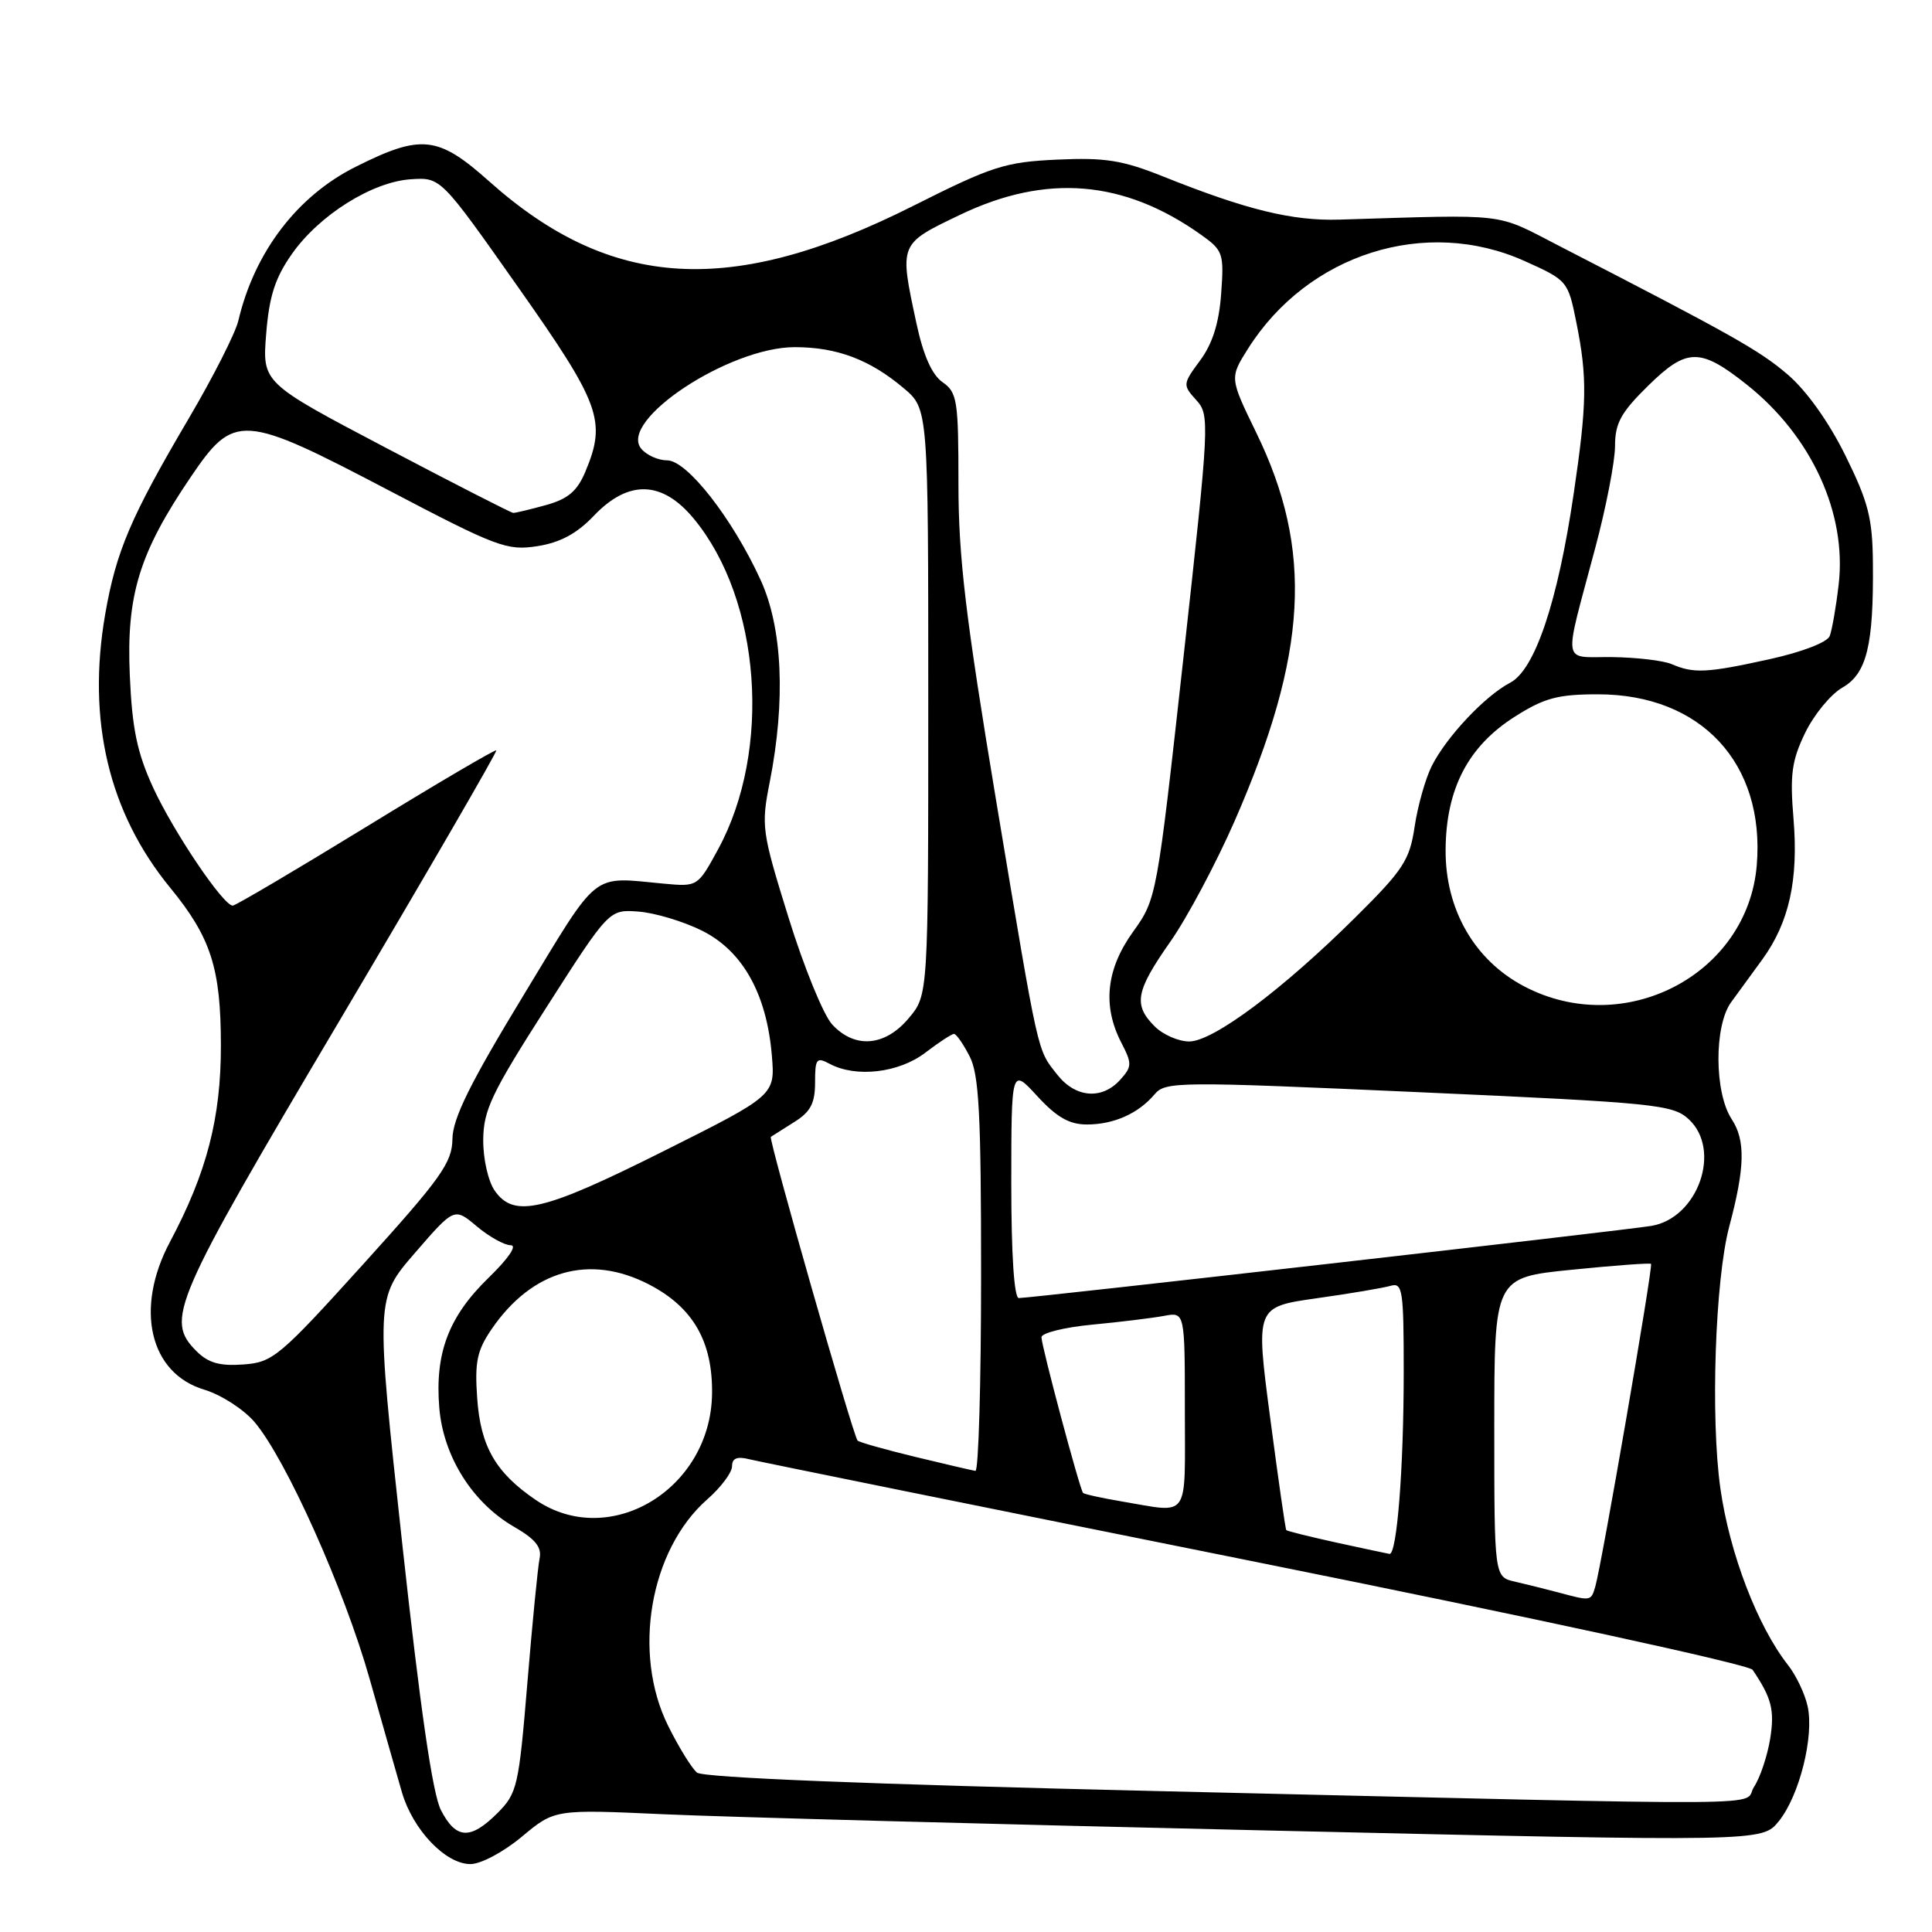 <?xml version="1.0" encoding="UTF-8" standalone="no"?>
<!DOCTYPE svg PUBLIC "-//W3C//DTD SVG 1.1//EN" "http://www.w3.org/Graphics/SVG/1.1/DTD/svg11.dtd" >
<svg xmlns="http://www.w3.org/2000/svg" xmlns:xlink="http://www.w3.org/1999/xlink" version="1.1" viewBox="0 0 256 256">
 <g >
 <path fill="currentColor"
d=" M 69.15 243.37 C 73.50 239.74 73.50 239.74 88.00 240.40 C 95.97 240.76 131.97 241.73 168.00 242.55 C 233.50 244.05 233.50 244.05 235.70 241.32 C 238.43 237.94 240.40 230.08 239.52 226.09 C 239.16 224.44 237.99 221.99 236.93 220.64 C 232.88 215.49 229.18 205.84 227.96 197.23 C 226.64 187.92 227.26 169.55 229.14 162.50 C 231.22 154.70 231.30 151.10 229.46 148.30 C 227.15 144.78 227.11 135.91 229.39 132.79 C 230.31 131.53 232.18 128.97 233.54 127.10 C 237.07 122.22 238.32 116.59 237.65 108.50 C 237.16 102.64 237.41 100.79 239.19 97.11 C 240.36 94.70 242.57 92.01 244.11 91.12 C 247.36 89.26 248.27 85.53 248.17 74.62 C 248.12 68.66 247.56 66.50 244.52 60.35 C 242.33 55.91 239.37 51.76 236.88 49.63 C 233.14 46.42 229.54 44.40 206.59 32.58 C 198.00 28.15 200.14 28.41 177.50 29.10 C 171.24 29.29 165.18 27.81 154.19 23.41 C 148.72 21.22 146.44 20.86 140.08 21.15 C 133.17 21.47 131.48 22.01 121.00 27.28 C 96.98 39.37 80.99 38.45 64.84 24.05 C 58.04 17.98 55.84 17.74 47.15 22.09 C 39.39 25.96 33.72 33.39 31.58 42.50 C 31.19 44.15 28.22 50.00 24.98 55.50 C 17.32 68.51 15.39 73.04 13.94 81.38 C 11.50 95.45 14.41 107.70 22.56 117.64 C 27.95 124.22 29.26 128.28 29.27 138.50 C 29.28 148.13 27.41 155.37 22.52 164.56 C 17.82 173.39 19.81 181.97 27.07 184.14 C 29.29 184.81 32.29 186.74 33.73 188.43 C 37.90 193.35 45.62 210.58 48.99 222.50 C 50.70 228.55 52.62 235.30 53.26 237.50 C 54.72 242.48 59.04 247.00 62.33 247.00 C 63.72 247.00 66.72 245.40 69.15 243.37 Z  M 58.43 239.86 C 57.32 237.72 55.68 226.37 53.28 204.38 C 49.76 172.05 49.76 172.05 54.98 166.02 C 60.20 159.99 60.20 159.99 63.18 162.50 C 64.81 163.87 66.84 165.00 67.67 165.00 C 68.57 165.00 67.37 166.76 64.72 169.33 C 59.43 174.48 57.61 179.30 58.21 186.56 C 58.75 193.01 62.61 199.14 68.15 202.33 C 70.93 203.93 71.81 205.02 71.50 206.50 C 71.27 207.60 70.54 215.02 69.88 222.99 C 68.74 236.72 68.54 237.61 65.92 240.24 C 62.33 243.82 60.43 243.73 58.43 239.86 Z  M 153.06 237.32 C 115.21 236.43 93.16 235.55 92.36 234.88 C 91.66 234.31 89.95 231.53 88.55 228.72 C 83.74 219.08 86.10 205.36 93.72 198.67 C 95.52 197.09 97.00 195.12 97.00 194.29 C 97.00 193.23 97.66 192.95 99.25 193.35 C 100.49 193.66 130.73 199.79 166.45 206.97 C 203.12 214.34 231.76 220.56 232.23 221.26 C 234.76 225.00 235.16 226.59 234.56 230.38 C 234.19 232.65 233.24 235.51 232.43 236.75 C 230.70 239.39 239.10 239.33 153.06 237.32 Z  M 206.50 211.01 C 204.85 210.57 202.26 209.93 200.75 209.58 C 198.00 208.96 198.00 208.96 198.00 189.12 C 198.00 169.28 198.00 169.28 208.25 168.25 C 213.89 167.68 218.62 167.33 218.77 167.47 C 219.07 167.74 212.22 207.40 211.38 210.25 C 210.81 212.17 210.81 212.17 206.50 211.01 Z  M 177.08 204.40 C 173.55 203.62 170.56 202.88 170.44 202.75 C 170.32 202.61 169.36 195.90 168.30 187.84 C 166.37 173.18 166.37 173.18 174.44 172.03 C 178.87 171.41 183.29 170.66 184.25 170.38 C 185.85 169.91 186.00 170.90 186.00 181.79 C 186.00 194.56 185.10 206.06 184.11 205.90 C 183.77 205.84 180.61 205.17 177.08 204.40 Z  M 70.99 198.75 C 65.67 195.13 63.67 191.66 63.23 185.26 C 62.89 180.45 63.21 178.94 65.16 176.09 C 70.51 168.29 78.13 166.13 85.98 170.19 C 91.83 173.21 94.45 177.76 94.35 184.70 C 94.17 197.34 80.77 205.40 70.99 198.75 Z  M 148.65 198.95 C 145.99 198.50 143.67 197.99 143.51 197.82 C 143.07 197.33 138.00 178.37 138.00 177.19 C 138.00 176.63 141.04 175.87 144.75 175.52 C 148.46 175.17 152.74 174.64 154.25 174.36 C 157.00 173.84 157.00 173.84 157.00 186.92 C 157.00 201.60 157.77 200.48 148.65 198.95 Z  M 121.22 193.03 C 117.21 192.06 113.80 191.09 113.63 190.88 C 112.99 190.08 101.80 150.87 102.14 150.64 C 102.34 150.51 103.74 149.62 105.25 148.67 C 107.40 147.33 108.00 146.19 108.00 143.44 C 108.00 140.28 108.19 140.03 109.93 140.96 C 113.42 142.83 119.08 142.17 122.59 139.50 C 124.39 138.12 126.11 137.00 126.41 137.00 C 126.71 137.00 127.64 138.33 128.47 139.95 C 129.73 142.37 130.00 147.56 130.00 168.95 C 130.00 183.28 129.66 194.95 129.25 194.90 C 128.84 194.84 125.22 194.00 121.22 193.03 Z  M 26.05 179.05 C 21.86 174.86 22.80 172.70 45.02 135.19 C 56.58 115.67 65.91 99.58 65.76 99.43 C 65.61 99.28 57.84 103.85 48.50 109.58 C 39.15 115.31 31.20 120.00 30.84 120.00 C 29.58 120.00 22.99 110.22 20.29 104.36 C 18.17 99.74 17.51 96.59 17.20 89.50 C 16.73 78.88 18.44 73.29 25.23 63.27 C 31.04 54.70 32.05 54.77 51.60 65.02 C 65.86 72.50 67.19 72.99 71.20 72.37 C 74.24 71.89 76.43 70.71 78.68 68.35 C 83.27 63.53 87.75 63.66 91.95 68.75 C 100.84 79.53 102.29 99.42 95.15 112.54 C 92.45 117.49 92.44 117.50 87.97 117.09 C 78.20 116.18 79.54 115.12 69.35 131.91 C 62.27 143.56 59.99 148.19 59.95 150.91 C 59.91 154.06 58.47 156.08 48.14 167.50 C 37.02 179.79 36.15 180.52 32.24 180.80 C 29.13 181.03 27.60 180.60 26.05 179.05 Z  M 134.00 156.75 C 134.01 141.50 134.01 141.50 137.45 145.25 C 140.02 148.04 141.69 149.00 144.01 149.00 C 147.59 149.00 150.84 147.55 153.00 144.99 C 154.43 143.30 156.10 143.29 188.00 144.72 C 219.31 146.12 221.65 146.36 223.75 148.29 C 228.18 152.35 225.01 161.41 218.80 162.44 C 215.22 163.04 136.65 172.00 135.00 172.00 C 134.38 172.00 134.00 166.29 134.00 156.75 Z  M 65.56 157.78 C 64.69 156.54 64.01 153.56 64.03 151.03 C 64.06 147.09 65.15 144.81 72.39 133.50 C 80.71 120.50 80.71 120.50 84.60 120.79 C 86.75 120.95 90.53 122.08 93.00 123.31 C 98.39 125.98 101.58 131.67 102.27 139.81 C 102.72 145.13 102.72 145.13 87.87 152.56 C 71.97 160.53 68.11 161.43 65.56 157.78 Z  M 140.11 142.42 C 137.39 138.95 137.73 140.47 132.03 106.31 C 127.95 81.79 127.00 73.86 127.00 64.12 C 127.00 53.04 126.84 52.00 124.89 50.64 C 123.48 49.65 122.34 47.08 121.43 42.83 C 119.15 32.21 119.09 32.36 127.22 28.46 C 138.66 22.98 148.94 23.84 159.18 31.13 C 162.06 33.18 162.20 33.59 161.81 38.91 C 161.53 42.79 160.67 45.53 159.03 47.75 C 156.71 50.89 156.70 51.01 158.51 53.01 C 160.31 55.00 160.27 55.85 156.82 87.07 C 153.29 118.94 153.26 119.11 150.14 123.46 C 146.57 128.42 146.06 133.27 148.57 138.14 C 150.02 140.94 150.01 141.33 148.42 143.09 C 146.01 145.75 142.52 145.47 140.11 142.42 Z  M 110.27 135.75 C 109.12 134.51 106.52 128.15 104.49 121.60 C 100.94 110.18 100.84 109.47 101.99 103.65 C 104.12 92.81 103.69 83.19 100.78 76.84 C 97.06 68.71 91.04 61.00 88.41 61.00 C 87.22 61.00 85.67 60.31 84.97 59.46 C 81.88 55.74 96.60 46.00 105.30 46.00 C 110.89 46.00 115.25 47.64 119.75 51.44 C 123.00 54.18 123.00 54.18 123.00 93.01 C 123.00 131.85 123.00 131.85 120.41 134.92 C 117.26 138.67 113.27 138.99 110.27 135.75 Z  M 153.00 136.00 C 150.14 133.14 150.48 131.33 155.06 124.80 C 157.30 121.61 161.13 114.41 163.59 108.80 C 173.30 86.60 174.06 72.90 166.44 57.29 C 162.93 50.07 162.93 50.07 165.37 46.20 C 173.30 33.64 188.89 28.70 202.00 34.58 C 207.70 37.14 207.77 37.22 208.88 42.75 C 210.34 50.05 210.29 53.47 208.51 65.50 C 206.40 79.78 203.38 88.75 200.11 90.46 C 196.76 92.21 191.65 97.65 189.71 101.51 C 188.88 103.17 187.86 106.77 187.45 109.51 C 186.79 113.97 185.96 115.25 179.60 121.55 C 169.96 131.12 160.75 138.00 157.58 138.00 C 156.16 138.00 154.10 137.10 153.00 136.00 Z  M 201.91 130.67 C 195.35 127.21 191.49 120.47 191.55 112.58 C 191.61 104.50 194.54 98.88 200.74 94.95 C 204.63 92.48 206.43 92.00 211.74 92.00 C 225.40 92.00 233.90 101.14 232.78 114.65 C 231.57 129.18 215.19 137.69 201.91 130.67 Z  M 221.50 88.00 C 220.40 87.53 216.86 87.11 213.63 87.07 C 206.87 86.99 207.12 88.61 211.37 72.64 C 212.82 67.22 214.00 61.12 214.00 59.10 C 214.00 56.07 214.78 54.65 218.42 51.08 C 223.52 46.08 225.29 46.06 231.49 50.99 C 240.04 57.79 244.74 68.03 243.63 77.47 C 243.29 80.42 242.75 83.48 242.45 84.27 C 242.13 85.11 238.78 86.40 234.42 87.36 C 226.15 89.18 224.43 89.26 221.50 88.00 Z  M 51.12 59.33 C 34.75 50.72 34.75 50.72 35.27 44.24 C 35.67 39.25 36.45 36.82 38.68 33.65 C 42.31 28.48 49.35 24.07 54.48 23.75 C 58.41 23.50 58.41 23.50 68.62 38.00 C 79.55 53.52 80.38 55.77 77.58 62.46 C 76.49 65.08 75.28 66.11 72.33 66.93 C 70.22 67.51 68.28 67.98 68.00 67.96 C 67.72 67.95 60.13 64.07 51.12 59.33 Z "/>
</g>
</svg>